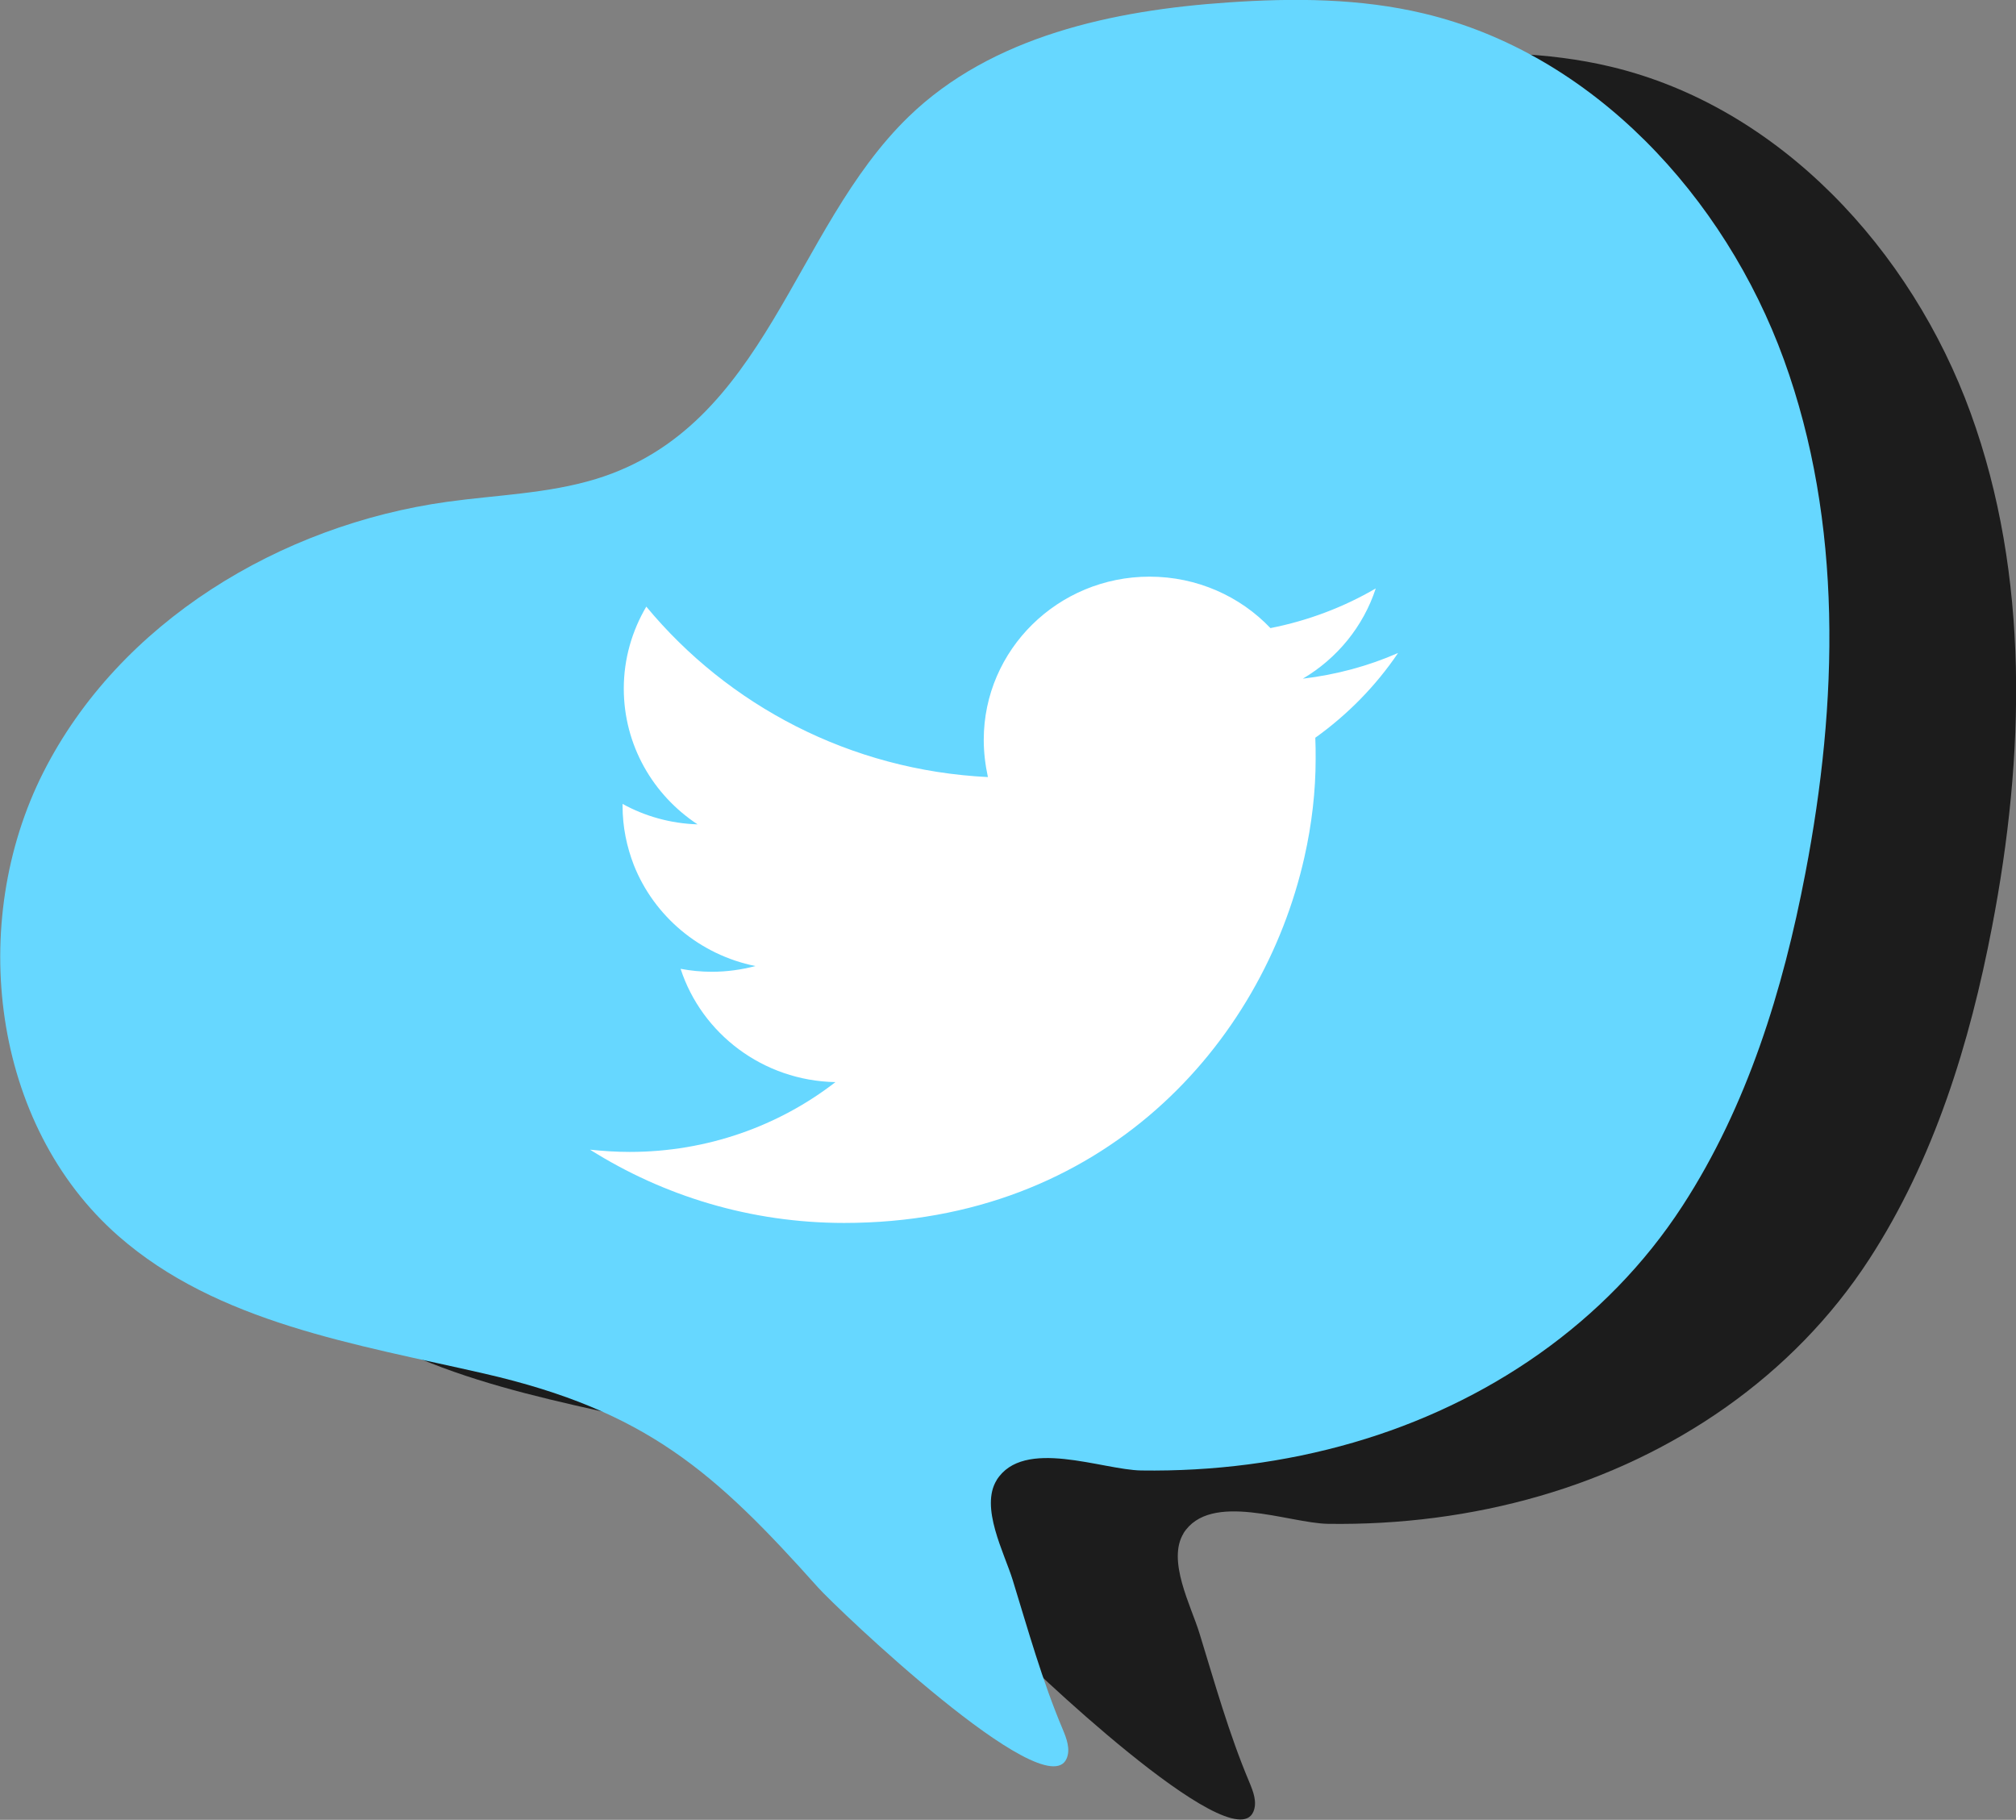 <?xml version="1.0" encoding="UTF-8"?>
<svg id="Layer_2" data-name="Layer 2" xmlns="http://www.w3.org/2000/svg" viewBox="0 0 116.38 105.06">
  <rect x="0" y="0" width="116.38" height="105.06" fill="#808080" stroke="none"/>
  <defs>
    <style>
      .cls-1 {
        fill: #66d7ff;
      }

      .cls-1, .cls-2, .cls-3 {
        stroke-width: 0px;
      }

      .cls-2 {
        fill: #1c1c1c;
      }

      .cls-3 {
        fill: #fff;
      }
    </style>
  </defs>
  <g id="Layer_1-2" data-name="Layer 1">
    <g>
      <g>
        <path class="cls-2" d="M68.31,88.53c1.55-2.48,6.1-.59,8.36-.56,4.12.06,8.27-.46,12.23-1.61,7.7-2.23,14.61-6.89,19.01-13.67,3.74-5.76,5.8-12.46,7.09-19.2,1.89-9.83,2.18-20.24-1.24-29.65s-11.03-17.67-20.77-19.99c-3.68-.88-7.52-.9-11.29-.64-6.66.45-13.66,1.95-18.45,6.59-6.73,6.51-8.16,17.88-18.05,20.92-2.78.85-5.72.92-8.6,1.32-9.63,1.34-18.92,6.94-23.31,15.62-4.39,8.68-2.98,20.35,4.33,26.76,5.72,5.02,13.72,6.25,21.14,7.95,9.32,2.14,13.29,5.67,19.25,12.34,1.08,1.21,13.12,12.69,14.34,9.89.24-.55,0-1.17-.23-1.72-1.18-2.8-1.99-5.71-2.88-8.6-.48-1.57-1.89-4.2-.91-5.77Z"/>
        <path class="cls-1" d="M57.53,85.45c1.55-2.48,6.1-.59,8.36-.56,4.12.06,8.27-.46,12.23-1.61,7.7-2.23,14.61-6.89,19.01-13.67,3.74-5.76,5.8-12.46,7.09-19.2,1.89-9.83,2.18-20.24-1.24-29.65S91.94,3.1,82.2.78c-3.68-.88-7.52-.9-11.29-.64-6.66.45-13.66,1.95-18.45,6.59-6.73,6.51-8.16,17.88-18.05,20.92-2.78.85-5.72.92-8.6,1.32-9.63,1.34-18.92,6.94-23.31,15.62-4.39,8.68-2.98,20.35,4.33,26.76,5.72,5.02,13.72,6.25,21.14,7.95,9.32,2.14,13.29,5.67,19.25,12.34,1.08,1.21,13.12,12.69,14.35,9.89.24-.55,0-1.17-.23-1.72-1.18-2.8-1.99-5.71-2.88-8.6-.49-1.58-1.9-4.2-.92-5.77Z"/>
      </g>
      <path class="cls-3" d="M80.7,37.7c-1.71.75-3.56,1.25-5.49,1.48,1.98-1.17,3.49-3.01,4.21-5.21-1.85,1.08-3.9,1.86-6.08,2.29-1.74-1.83-4.23-2.97-6.98-2.97-5.28,0-9.57,4.22-9.57,9.42,0,.74.09,1.45.24,2.15-7.95-.39-15-4.14-19.72-9.84-.82,1.39-1.3,3.01-1.3,4.73,0,3.27,1.69,6.15,4.26,7.84-1.57-.05-3.04-.47-4.33-1.18v.12c0,1.21.24,2.35.65,3.41,1.17,2.95,3.8,5.18,7.02,5.83-.8.21-1.65.33-2.52.33-.61,0-1.21-.06-1.8-.17,1.22,3.74,4.75,6.46,8.94,6.54-3.27,2.53-7.4,4.03-11.88,4.03-.77,0-1.53-.05-2.29-.13,4.24,2.67,9.27,4.23,14.67,4.23,14.96,0,24.15-10.36,26.57-21.11.43-1.9.65-3.81.65-5.68,0-.41,0-.82-.02-1.22,1.86-1.33,3.49-2.99,4.77-4.88Z"/>
    </g>
  </g>
</svg>